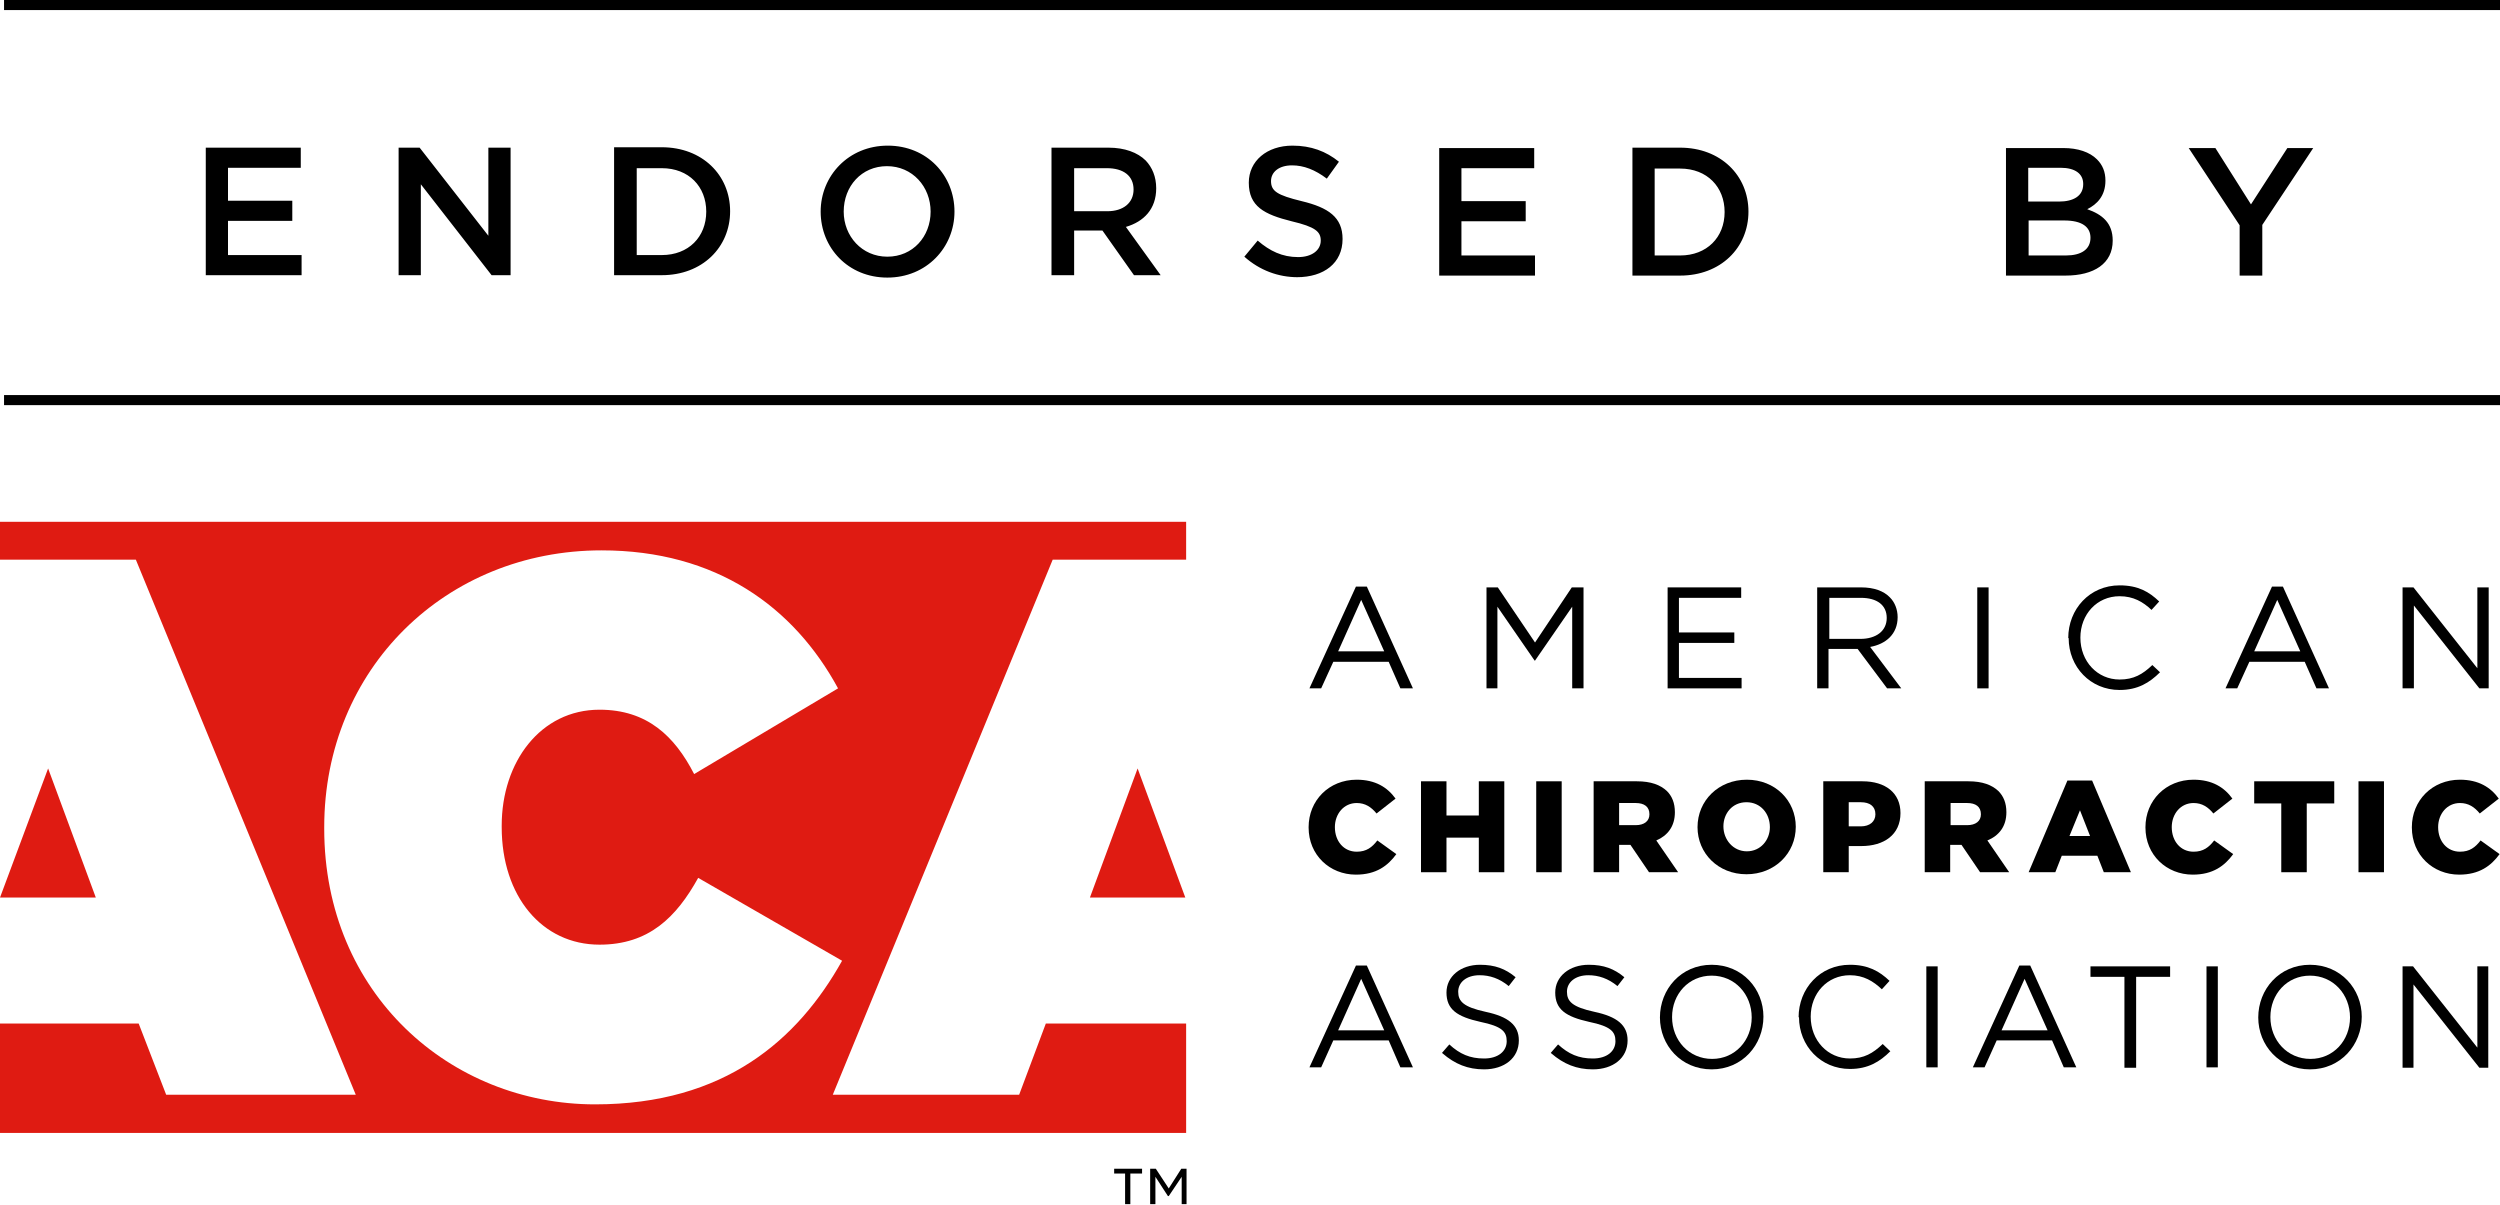 <svg width="110" height="53" viewBox="0 0 110 53" fill="none" xmlns="http://www.w3.org/2000/svg">
<path d="M110 0H0.178V0.443H110V0Z" fill="black"/>
<path d="M110 17.383H0.178V17.826H110V17.383Z" fill="black"/>
<path d="M98.544 12.126H99.541V9.896L101.782 6.514H100.644L99.043 8.993L97.477 6.514H96.303L98.544 9.913V12.126ZM91.981 10.462C91.981 10.975 91.572 11.241 90.896 11.241H89.259V9.701H90.825C91.607 9.701 91.981 9.984 91.981 10.462ZM91.661 8.108C91.661 8.621 91.234 8.869 90.593 8.869H89.242V7.382H90.665C91.305 7.382 91.661 7.647 91.661 8.09V8.108ZM88.263 12.126H90.878C92.141 12.126 92.959 11.595 92.959 10.586C92.959 9.807 92.497 9.435 91.838 9.205C92.265 8.993 92.639 8.621 92.639 7.948C92.639 7.559 92.514 7.258 92.265 7.01C91.945 6.691 91.429 6.514 90.789 6.514H88.263V12.126ZM73.926 7.417C75.118 7.417 75.883 8.232 75.883 9.329C75.883 10.444 75.1 11.241 73.926 11.241H72.805V7.417H73.926ZM71.827 12.126H73.926C75.705 12.126 76.932 10.905 76.932 9.311C76.932 7.718 75.705 6.497 73.926 6.497H71.827V12.108V12.126ZM63.325 12.126H67.54V11.241H64.303V9.736H67.131V8.851H64.303V7.4H67.505V6.514H63.325V12.126ZM57.063 12.197C58.255 12.197 59.073 11.577 59.073 10.515C59.073 9.559 58.451 9.134 57.277 8.851C56.192 8.586 55.925 8.409 55.925 7.966C55.925 7.577 56.263 7.276 56.85 7.276C57.366 7.276 57.864 7.47 58.38 7.86L58.913 7.116C58.344 6.656 57.686 6.408 56.868 6.408C55.747 6.408 54.947 7.081 54.947 8.037C54.947 9.081 55.623 9.435 56.832 9.736C57.882 9.984 58.113 10.196 58.113 10.586C58.113 11.011 57.721 11.312 57.117 11.312C56.423 11.312 55.871 11.046 55.338 10.586L54.751 11.294C55.427 11.896 56.245 12.197 57.099 12.197M47.262 9.276V7.4H48.703C49.432 7.4 49.877 7.736 49.877 8.338C49.877 8.922 49.432 9.294 48.721 9.294H47.262V9.276ZM46.266 12.108H47.262V10.143H48.507L49.895 12.108H51.069L49.539 9.984C50.322 9.754 50.873 9.205 50.873 8.285C50.873 7.771 50.695 7.364 50.411 7.063C50.055 6.709 49.486 6.497 48.774 6.497H46.266V12.108ZM39.044 11.294C37.924 11.294 37.123 10.391 37.123 9.311C37.123 8.196 37.906 7.311 39.026 7.311C40.147 7.311 40.947 8.214 40.947 9.311C40.947 10.409 40.165 11.294 39.044 11.294ZM39.044 12.214C40.77 12.214 41.997 10.887 41.997 9.311C41.997 7.718 40.787 6.408 39.062 6.408C37.337 6.408 36.109 7.736 36.109 9.311C36.109 10.905 37.319 12.214 39.044 12.214ZM29.119 7.4C30.31 7.4 31.075 8.214 31.075 9.311C31.075 10.427 30.293 11.223 29.119 11.223H28.016V7.4H29.119ZM27.02 12.108H29.119C30.897 12.108 32.125 10.887 32.125 9.294C32.125 7.7 30.897 6.479 29.119 6.479H27.02V12.091V12.108ZM17.539 12.108H18.517V8.108L21.63 12.108H22.466V6.497H21.488V10.373L18.464 6.497H17.539V12.108ZM9.036 12.108H13.27V11.223H10.032V9.718H12.861V8.833H10.032V7.382H13.234V6.497H9.054V12.108H9.036Z" fill="black"/>
<path d="M26.184 48.592C19.816 48.592 14.266 43.724 14.266 36.466V36.395C14.266 29.421 19.62 24.216 26.468 24.216C31.52 24.216 34.935 26.712 36.874 30.288L30.542 34.059C29.688 32.395 28.478 31.227 26.379 31.227C23.782 31.227 22.075 33.528 22.075 36.325V36.395C22.075 39.44 23.854 41.565 26.379 41.565C28.549 41.565 29.759 40.361 30.72 38.626L37.052 42.273C35.113 45.742 31.894 48.592 26.184 48.592ZM52.19 45.034H46.017L44.843 48.167H36.643L46.319 24.624H52.19V22.96H0V24.624H5.977L15.653 48.167H7.311L6.101 45.034H0V49.849H52.19V45.034ZM50.055 33.811L47.956 39.493H52.154L50.055 33.811ZM4.216 39.493L2.117 33.811L0 39.493H4.198H4.216Z" fill="#DF1B12"/>
<path d="M59.661 25.81H60.141L62.169 30.288H61.617L61.102 29.12H58.665L58.131 30.288H57.615L59.661 25.81ZM60.906 28.66L59.892 26.394L58.878 28.66H60.906Z" fill="black"/>
<path d="M65.406 25.845H65.904L67.541 28.27L69.159 25.845H69.675V30.288H69.177V26.695L67.541 29.067H67.523L65.886 26.695V30.288H65.406V25.845Z" fill="black"/>
<path d="M73.375 25.845H76.612V26.305H73.873V27.828H76.31V28.288H73.873V29.828H76.63V30.288H73.375V25.845Z" fill="black"/>
<path d="M79.974 25.845H81.895C82.446 25.845 82.891 26.004 83.158 26.288C83.371 26.5 83.496 26.819 83.496 27.155C83.496 27.898 82.98 28.341 82.286 28.465L83.656 30.288H83.033L81.735 28.553H80.454V30.288H79.956V25.845H79.974ZM81.859 28.111C82.535 28.111 83.016 27.774 83.016 27.19C83.016 26.624 82.589 26.305 81.877 26.305H80.49V28.111H81.859Z" fill="black"/>
<path d="M87.498 25.845H87V30.288H87.498V25.845Z" fill="black"/>
<path d="M91.003 28.075C91.003 26.801 91.946 25.756 93.262 25.756C94.08 25.756 94.561 26.04 95.005 26.465L94.667 26.836C94.294 26.482 93.867 26.234 93.262 26.234C92.266 26.234 91.537 27.031 91.537 28.058C91.537 29.102 92.284 29.899 93.262 29.899C93.885 29.899 94.276 29.669 94.703 29.262L95.041 29.58C94.578 30.04 94.062 30.359 93.262 30.359C91.981 30.359 91.021 29.35 91.021 28.075" fill="black"/>
<path d="M99.968 25.81H100.448L102.476 30.288H101.924L101.408 29.12H98.971L98.438 30.288H97.922L99.968 25.81ZM101.213 28.66L100.199 26.394L99.185 28.66H101.213Z" fill="black"/>
<path d="M105.713 25.845H106.193L109.004 29.403V25.845H109.502V30.288H109.093L106.211 26.642V30.288H105.713V25.845Z" fill="black"/>
<path d="M57.579 36.395C57.579 35.227 58.468 34.307 59.696 34.307C60.514 34.307 61.048 34.643 61.404 35.139L60.568 35.794C60.336 35.51 60.069 35.333 59.696 35.333C59.127 35.333 58.735 35.811 58.735 36.395C58.735 37.015 59.127 37.475 59.696 37.475C60.123 37.475 60.372 37.281 60.603 36.98L61.439 37.581C61.066 38.095 60.55 38.484 59.66 38.484C58.504 38.484 57.579 37.617 57.579 36.413" fill="black"/>
<path d="M62.524 34.377H63.645V35.882H65.068V34.377H66.189V38.378H65.068V36.856H63.645V38.378H62.524V34.377Z" fill="black"/>
<path d="M68.714 34.377H67.594V38.378H68.714V34.377Z" fill="black"/>
<path d="M70.12 34.377H72.023C72.646 34.377 73.055 34.537 73.34 34.802C73.571 35.032 73.695 35.333 73.695 35.74C73.695 36.36 73.375 36.767 72.877 36.98L73.838 38.378H72.557L71.739 37.174H71.241V38.378H70.12V34.377ZM71.97 36.307C72.344 36.307 72.575 36.13 72.575 35.829C72.575 35.493 72.344 35.333 71.97 35.333H71.241V36.307H71.988H71.97Z" fill="black"/>
<path d="M74.691 36.395C74.691 35.227 75.616 34.307 76.862 34.307C78.107 34.307 79.014 35.227 79.014 36.378C79.014 37.546 78.089 38.467 76.844 38.467C75.599 38.467 74.691 37.546 74.691 36.395ZM77.875 36.395C77.875 35.794 77.466 35.298 76.844 35.298C76.221 35.298 75.83 35.794 75.83 36.36C75.83 36.944 76.257 37.458 76.862 37.458C77.466 37.458 77.875 36.962 77.875 36.395Z" fill="black"/>
<path d="M80.224 34.377H81.949C82.963 34.377 83.621 34.891 83.621 35.776C83.621 36.732 82.892 37.227 81.896 37.227H81.344V38.378H80.224V34.377ZM81.878 36.36C82.269 36.36 82.518 36.148 82.518 35.829C82.518 35.475 82.269 35.298 81.878 35.298H81.344V36.36H81.878Z" fill="black"/>
<path d="M84.705 34.377H86.609C87.231 34.377 87.64 34.537 87.925 34.802C88.156 35.032 88.281 35.333 88.281 35.74C88.281 36.36 87.96 36.767 87.445 36.98L88.405 38.378H87.124L86.306 37.174H85.808V38.378H84.688V34.377H84.705ZM86.555 36.307C86.929 36.307 87.16 36.13 87.16 35.829C87.16 35.493 86.929 35.333 86.555 35.333H85.826V36.307H86.573H86.555Z" fill="black"/>
<path d="M90.985 34.342H92.052L93.76 38.378H92.568L92.284 37.652H90.718L90.434 38.378H89.26L90.967 34.342H90.985ZM91.963 36.785L91.519 35.652L91.056 36.785H91.963Z" fill="black"/>
<path d="M94.4 36.395C94.4 35.227 95.29 34.307 96.517 34.307C97.335 34.307 97.869 34.643 98.225 35.139L97.389 35.794C97.157 35.51 96.891 35.333 96.517 35.333C95.948 35.333 95.557 35.811 95.557 36.395C95.557 37.015 95.948 37.475 96.517 37.475C96.944 37.475 97.193 37.281 97.424 36.98L98.26 37.581C97.887 38.095 97.371 38.484 96.482 38.484C95.325 38.484 94.4 37.617 94.4 36.413" fill="black"/>
<path d="M100.376 35.351H99.185V34.377H102.707V35.351H101.497V38.378H100.376V35.351Z" fill="black"/>
<path d="M104.895 34.377H103.774V38.378H104.895V34.377Z" fill="black"/>
<path d="M106.122 36.395C106.122 35.227 107.011 34.307 108.239 34.307C109.057 34.307 109.591 34.643 109.946 35.139L109.11 35.794C108.879 35.51 108.612 35.333 108.239 35.333C107.67 35.333 107.278 35.811 107.278 36.395C107.278 37.015 107.67 37.475 108.239 37.475C108.666 37.475 108.915 37.281 109.146 36.98L109.982 37.581C109.608 38.095 109.093 38.484 108.203 38.484C107.047 38.484 106.122 37.617 106.122 36.413" fill="black"/>
<path d="M59.661 42.485H60.141L62.169 46.964H61.617L61.102 45.778H58.665L58.131 46.964H57.615L59.661 42.485ZM60.906 45.335L59.892 43.069L58.878 45.335H60.906Z" fill="black"/>
<path d="M63.449 46.326L63.769 45.955C64.232 46.379 64.677 46.574 65.299 46.574C65.922 46.574 66.295 46.255 66.295 45.813C66.295 45.388 66.082 45.158 65.139 44.963C64.107 44.733 63.645 44.414 63.645 43.671C63.645 42.963 64.267 42.45 65.121 42.45C65.779 42.45 66.242 42.627 66.687 42.998L66.384 43.388C65.975 43.051 65.548 42.91 65.103 42.91C64.516 42.91 64.161 43.228 64.161 43.636C64.161 44.06 64.392 44.308 65.37 44.521C66.366 44.733 66.829 45.105 66.829 45.778C66.829 46.556 66.189 47.052 65.299 47.052C64.588 47.052 64.018 46.822 63.467 46.344" fill="black"/>
<path d="M68.234 46.326L68.555 45.955C69.017 46.379 69.462 46.574 70.084 46.574C70.707 46.574 71.08 46.255 71.08 45.813C71.08 45.388 70.867 45.158 69.924 44.963C68.892 44.733 68.43 44.414 68.43 43.671C68.43 42.963 69.053 42.45 69.906 42.45C70.565 42.45 71.027 42.627 71.472 42.998L71.169 43.388C70.76 43.051 70.333 42.91 69.889 42.91C69.302 42.91 68.946 43.228 68.946 43.636C68.946 44.06 69.177 44.308 70.156 44.521C71.152 44.733 71.614 45.105 71.614 45.778C71.614 46.556 70.974 47.052 70.084 47.052C69.373 47.052 68.804 46.822 68.252 46.344" fill="black"/>
<path d="M73.037 44.769C73.037 43.529 73.962 42.45 75.314 42.45C76.666 42.45 77.591 43.512 77.591 44.733C77.591 45.972 76.666 47.052 75.314 47.052C73.962 47.052 73.037 45.99 73.037 44.769ZM77.075 44.769C77.075 43.742 76.328 42.928 75.314 42.928C74.3 42.928 73.571 43.742 73.571 44.751C73.571 45.778 74.318 46.592 75.332 46.592C76.346 46.592 77.075 45.778 77.075 44.769Z" fill="black"/>
<path d="M79.138 44.769C79.138 43.494 80.08 42.45 81.397 42.45C82.197 42.45 82.695 42.733 83.14 43.158L82.802 43.529C82.428 43.175 82.001 42.91 81.397 42.91C80.401 42.91 79.671 43.706 79.671 44.733C79.671 45.778 80.418 46.574 81.397 46.574C82.019 46.574 82.411 46.344 82.838 45.937L83.175 46.255C82.713 46.716 82.197 47.034 81.397 47.034C80.116 47.034 79.156 46.025 79.156 44.751" fill="black"/>
<path d="M85.257 42.52H84.759V46.964H85.257V42.52Z" fill="black"/>
<path d="M88.85 42.485H89.331L91.358 46.964H90.807L90.291 45.778H87.854L87.32 46.964H86.805L88.85 42.485ZM90.095 45.335L89.082 43.069L88.068 45.335H90.095Z" fill="black"/>
<path d="M93.475 42.981H91.981V42.52H95.485V42.981H93.99V46.981H93.475V42.981Z" fill="black"/>
<path d="M97.584 42.52H97.086V46.964H97.584V42.52Z" fill="black"/>
<path d="M99.363 44.769C99.363 43.529 100.288 42.45 101.64 42.45C102.992 42.45 103.917 43.512 103.917 44.733C103.917 45.972 102.992 47.052 101.64 47.052C100.288 47.052 99.363 45.99 99.363 44.769ZM103.401 44.769C103.401 43.742 102.654 42.928 101.64 42.928C100.626 42.928 99.897 43.742 99.897 44.751C99.897 45.778 100.644 46.592 101.658 46.592C102.672 46.592 103.401 45.778 103.401 44.769Z" fill="black"/>
<path d="M105.713 42.52H106.175L109.004 46.096V42.52H109.484V46.981H109.093L106.193 43.317V46.981H105.713V42.52Z" fill="black"/>
<path d="M49.522 51.637H49.023V51.425H50.251V51.637H49.735V52.982H49.504V51.637H49.522ZM50.607 51.425H50.856L51.425 52.292L51.976 51.425H52.208V52.982H51.994V51.779L51.425 52.628H51.389L50.838 51.779V52.982H50.607V51.425Z" fill="black"/>
</svg>
